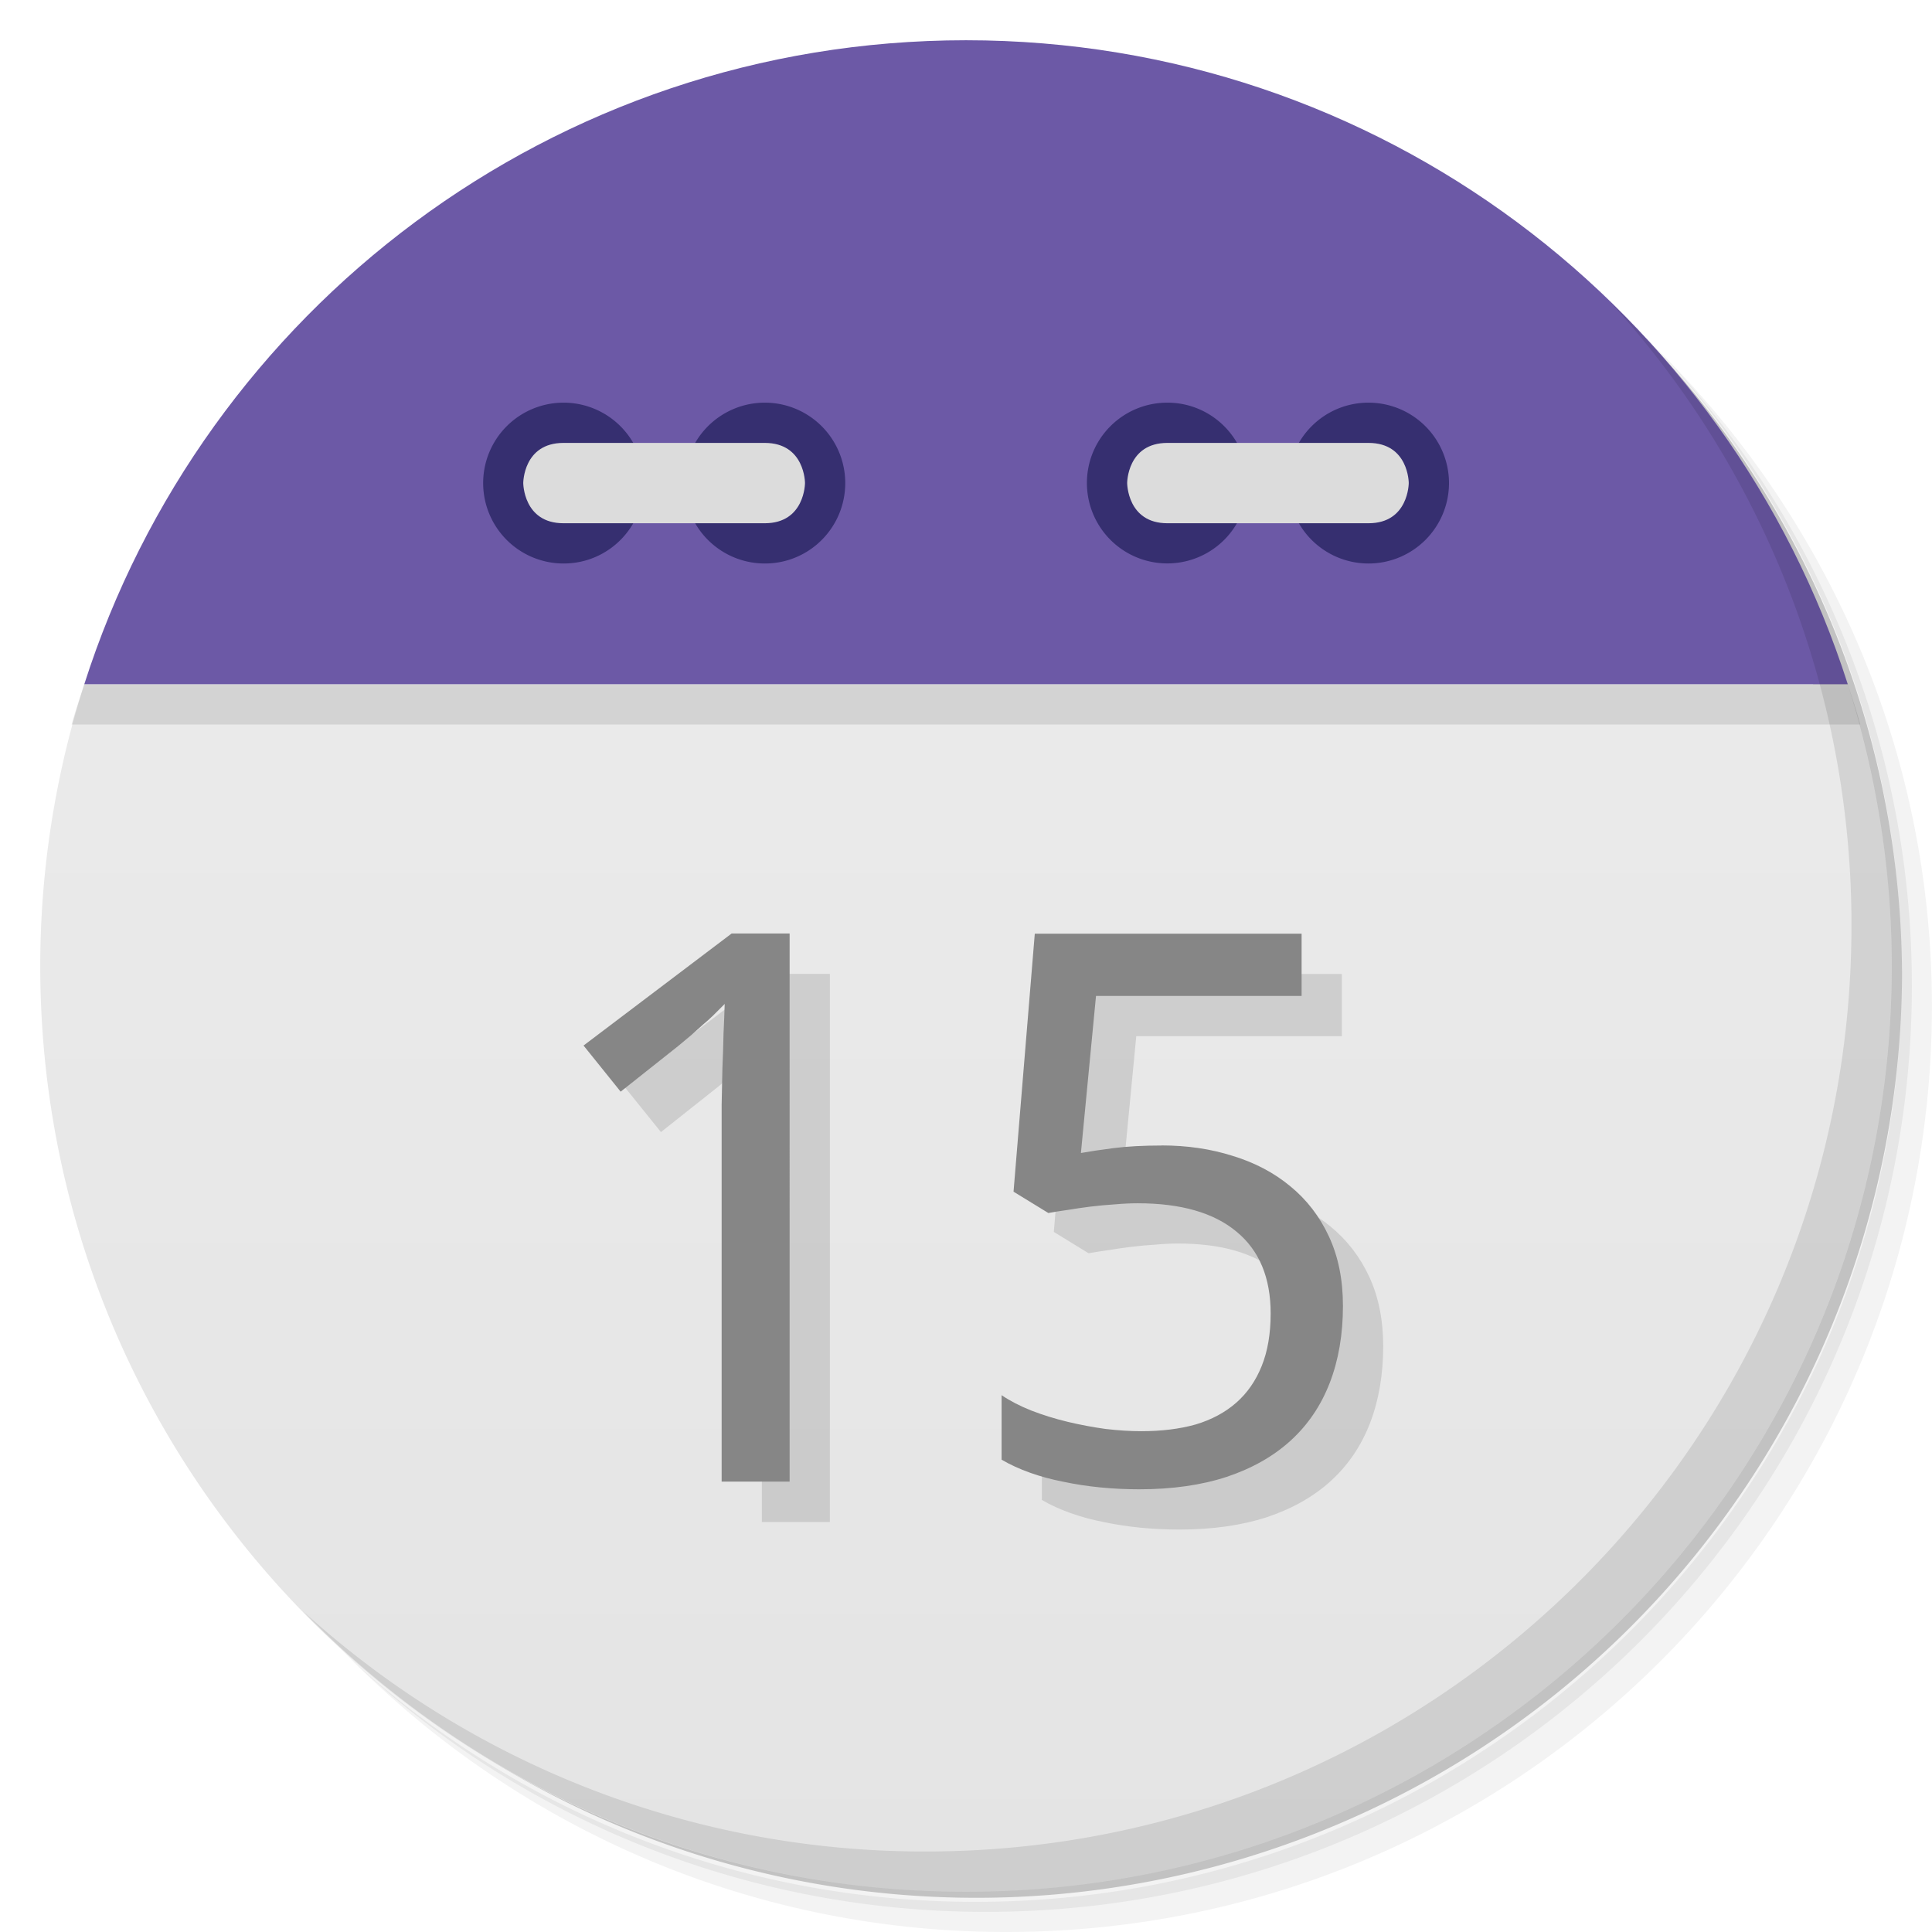 <svg xmlns="http://www.w3.org/2000/svg" viewBox="0 0 48 48">
  <defs>
    <linearGradient id="a" gradientUnits="userSpaceOnUse" gradientTransform="rotate(-90 24 24)" x1="1" x2="47">
      <stop stop-color="#e4e4e4"/>
      <stop offset="1" stop-color="#eee"/>
    </linearGradient>
  </defs>
  <path d="M36.31 5c5.859 4.062 9.688 10.831 9.688 18.5 0 12.426-10.07 22.5-22.5 22.5-7.669 0-14.438-3.828-18.5-9.688a23.24 23.24 0 0 0 3.781 4.969 22.923 22.923 0 0 0 15.469 5.969c12.703 0 23-10.298 23-23a22.92 22.92 0 0 0-5.969-15.469A23.216 23.216 0 0 0 36.31 5zm4.969 3.781A22.911 22.911 0 0 1 47.498 24.5c0 12.703-10.297 23-23 23a22.909 22.909 0 0 1-15.719-6.219C12.939 45.425 18.662 48 24.998 48c12.703 0 23-10.298 23-23 0-6.335-2.575-12.06-6.719-16.219z" opacity=".05"/>
  <path d="M41.28 8.781a22.923 22.923 0 0 1 5.969 15.469c0 12.703-10.297 23-23 23A22.92 22.92 0 0 1 8.78 41.281 22.911 22.911 0 0 0 24.499 47.5c12.703 0 23-10.298 23-23A22.909 22.909 0 0 0 41.28 8.781z" opacity=".1"/>
  <path d="M31.25 2.375C39.865 5.529 46 13.792 46 23.505c0 12.426-10.07 22.5-22.5 22.5-9.708 0-17.971-6.135-21.12-14.75a23 23 0 0 0 44.875-7 23 23 0 0 0-16-21.875z" opacity=".2"/>
  <path d="M2.094 17A23.001 23.001 0 0 0 1 24c0 12.703 10.297 23 23 23s23-10.297 23-23a22.97 22.97 0 0 0-1.094-7z" fill="url(#a)"/>
  <path d="M4.281 12.188zm-.813 1.469zm40.25-1.469zm.813 1.469zM2.687 15.345zm-.594 1.656c-.106.332-.221.662-.313 1h44.44c-.091-.338-.207-.668-.313-1zm43.813 0z" opacity=".1" fill-rule="evenodd"/>
  <path d="M24 1C13.738 1 5.055 7.72 2.094 17h43.813C42.945 7.72 34.263 1 24.001 1z" fill="#6c59a6" fill-rule="evenodd"/>
  <path d="M31 12a1.997 1.997 0 1 1-3.996 0c0-1.102.891-1.996 2-1.996 1.105 0 1.996.898 1.996 1.996m0 0M36 12a2 2 0 0 1-2 2 1.996 1.996 0 0 1-1.996-2c0-1.102.891-1.996 1.996-1.996A2 2 0 0 1 36 12m0 0" fill="#362f70"/>
  <path d="M34 13c1 0 1-1 1-1s0-.996-1-.996h-4.996c-1 0-1 .996-1 .996s0 1 1 1M34 13" fill="#dcdcdc"/>
  <path d="M16 12c0 1.105-.891 2-1.996 2A1.998 1.998 0 1 1 16 12m0 0M21 12c0 1.105-.891 2-1.996 2A1.998 1.998 0 1 1 21 12m0 0" fill="#362f70"/>
  <path d="M14 13c-1 0-1-1-1-1s0-.996 1-.996h5c1 0 1 .996 1 .996s0 1-1 1m-5 0" fill="#dcdcdc"/>
  <path d="M40.03 7.531A22.922 22.922 0 0 1 45.999 23c0 12.703-10.297 23-23 23A22.92 22.92 0 0 1 7.53 40.031C11.708 44.322 17.54 47 23.999 47c12.703 0 23-10.298 23-23 0-6.462-2.677-12.291-6.969-16.469z" opacity=".1"/>
  <g opacity=".12">
    <path d="M20.62 37.814h-1.691V29.31v-.857q.009-.456.02-.904.018-.456.028-.867.019-.419.028-.735-.163.167-.288.288-.125.122-.26.233l-.268.242-.347.289-1.421 1.127-.922-1.145 3.679-2.785h1.44v13.618zM29.86 29.458q.951 0 1.768.261.825.252 1.43.755.615.503.961 1.248.346.746.346 1.724 0 1.061-.327 1.91-.327.847-.97 1.434t-1.594.904q-.941.307-2.17.307-.49 0-.97-.046-.47-.047-.914-.14-.432-.084-.825-.224-.394-.14-.711-.326v-1.602q.317.215.74.382.432.168.902.28.47.112.941.177.48.056.884.056.759 0 1.355-.167.595-.177 1.008-.54.413-.364.634-.913.221-.55.221-1.304 0-1.333-.845-2.03-.845-.709-2.46-.709-.258 0-.566.028-.298.018-.605.056-.298.037-.577.084-.27.037-.47.074l-.864-.53.528-6.409h6.628v1.546H28.23l-.375 3.903q.308-.057.807-.122.51-.065 1.2-.065z"/>
  </g>
  <g fill="#868686">
    <path d="M19.62 36.81h-1.691v-8.505-.856l.019-.904q.02-.456.028-.867.02-.42.029-.736-.164.168-.289.289-.125.121-.259.232l-.269.243-.346.288-1.422 1.128-.922-1.146 3.68-2.784h1.44V36.81zM28.86 28.458q.951 0 1.767.26.826.252 1.431.755.615.503.96 1.249.347.745.347 1.723 0 1.062-.327 1.91-.327.847-.97 1.434t-1.594.904q-.941.308-2.171.308-.49 0-.97-.047-.47-.046-.913-.14-.432-.083-.825-.223-.394-.14-.711-.326v-1.602q.317.214.739.382.433.167.903.28.47.112.941.177.48.056.884.056.758 0 1.354-.167.595-.178 1.009-.541.413-.363.633-.913.222-.55.222-1.304 0-1.332-.845-2.03-.845-.708-2.46-.708-.259 0-.566.027-.298.019-.606.056-.297.038-.576.084-.27.038-.47.075l-.865-.53.528-6.41h6.629v1.547H27.23l-.375 3.902q.308-.056.807-.121.509-.065 1.2-.065z"/>
  </g>
</svg>
